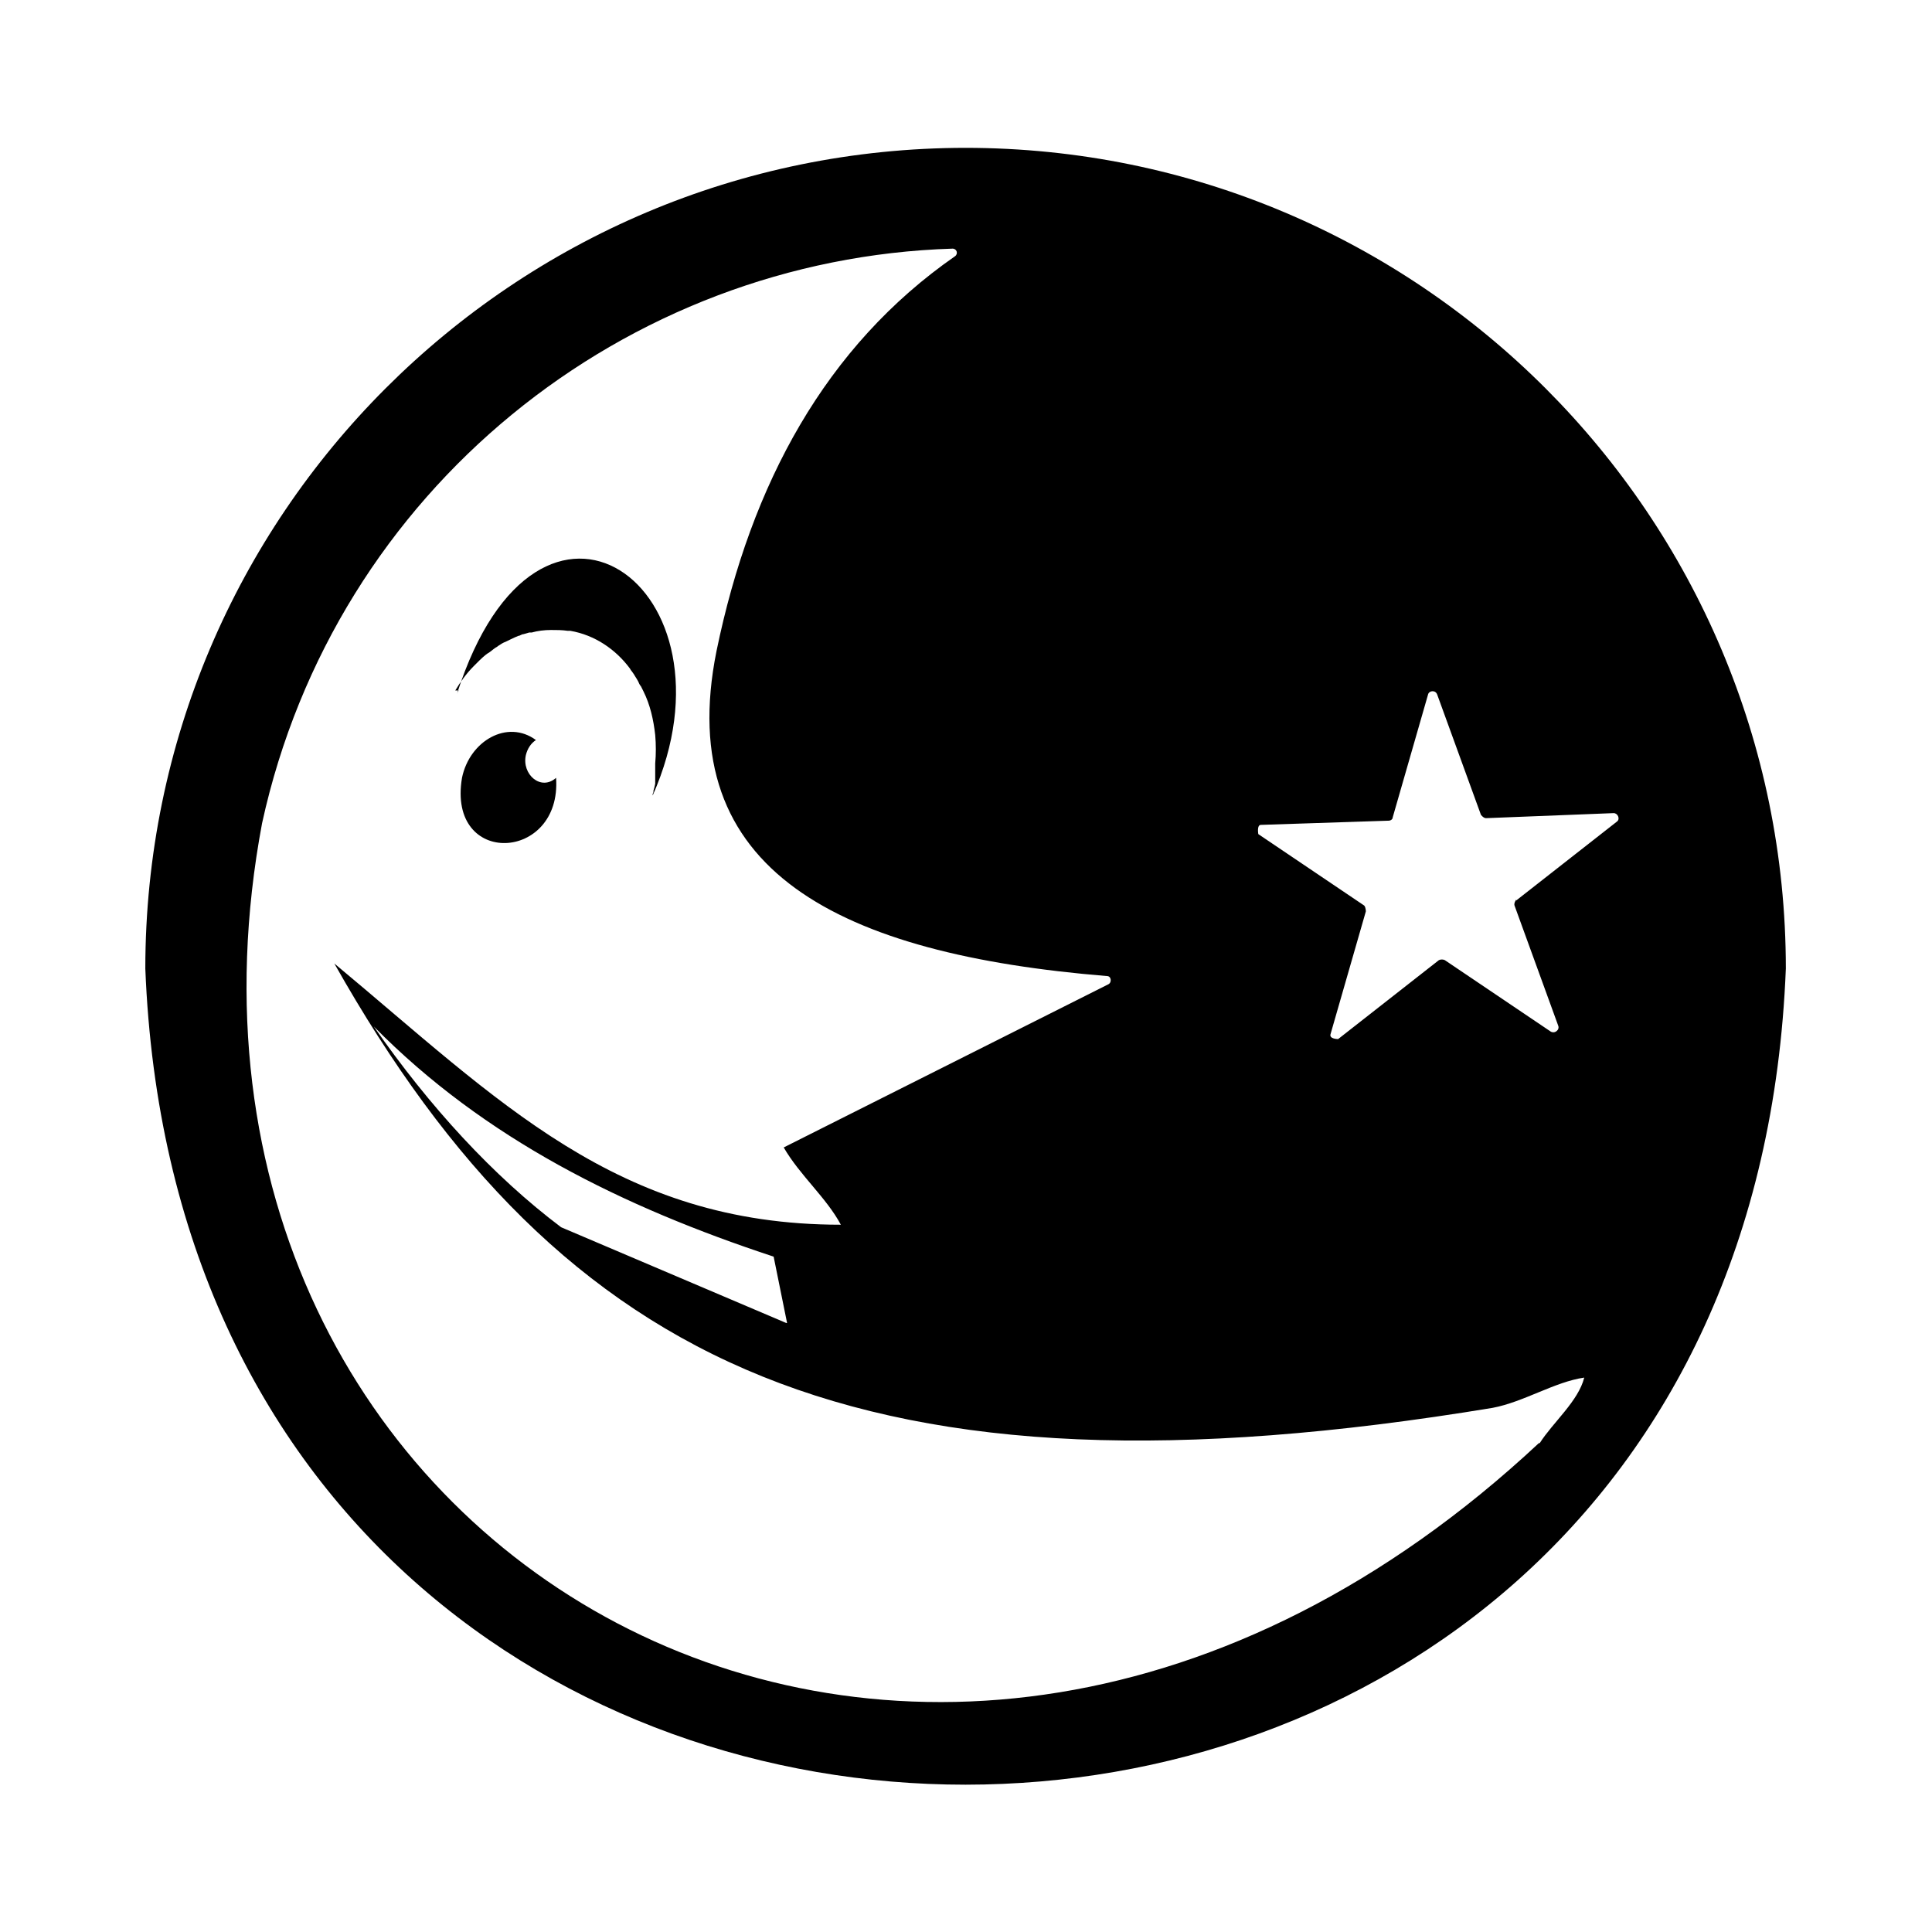 <?xml version="1.0" encoding="UTF-8"?><svg id="a" xmlns="http://www.w3.org/2000/svg" viewBox="0 0 23 23"><path d="m6.26,8.99c.02-.08.06-.14.12-.18-.34-.25-.79.01-.88.45-.18,1.07,1.19,1,1.12,0-.18.16-.41-.04-.36-.27Z" style="fill-rule:evenodd; stroke-width:0px;"/><path d="m5.42,8.22c.06-.1.13-.2.22-.29.02-.02.05-.05.07-.07h0s.07-.07.11-.09h0s0,0,0,0c.03-.02.05-.04.08-.06h0s.02-.01.03-.02c.03-.02.06-.04.09-.05h0s.1-.05.15-.07c.02,0,.04-.02.06-.02h0s.04-.01.07-.02c0,0,.02,0,.03,0h0c.07-.02.15-.03.23-.03h0c.07,0,.13,0,.2.01h0s.02,0,.03,0h0c.29.05.54.22.71.45h0s.01.02.02.03h0s.03.04.04.06h0s.04.06.05.09h0s.01.02.02.03h0s.02.04.03.06h0c.08.16.12.34.14.52h0c.01.11.01.23,0,.34h0s0,.05,0,.08h0s0,.03,0,.04h0s0,.03,0,.04h0s0,.03,0,.04h0s0,.03,0,.04h0s-.01.05-.02.08c0,.01,0,.03-.01.04,0,0,0,.02,0,.02,1.1-2.49-1.36-4.25-2.33-1.21,0-.01.01-.02.02-.04Z" style="fill-rule:evenodd; stroke-width:0px;"/><path d="m11.5,1.76C6.11,1.76,1.73,6.13,1.73,11.53c.51,12.96,19.02,12.95,19.53,0,0-5.39-4.37-9.77-9.77-9.77Zm6.82,15.42c-7.36,6.87-16.83,1.31-15.2-7.38.87-3.98,4.33-6.72,8.22-6.84.05,0,.07.06.03.09-1.54,1.07-2.43,2.71-2.84,4.7-.53,2.63,1.48,3.61,4.65,3.87.05,0,.06.08.01.1l-3.86,1.94c.19.33.51.6.68.92-2.67,0-4.07-1.48-6.03-3.11,2.72,4.82,6.28,6.53,13.79,5.29.37-.07.74-.31,1.09-.36-.07.28-.37.53-.53.78Zm-8.96-1.43l-2.68-1.14c-.81-.61-1.57-1.44-2.23-2.39,1.32,1.34,2.97,2.15,4.76,2.74l.16.79Zm8.69-5.04s-.03.04-.02.07l.52,1.43c.02.05-.04.1-.09.07,0,0-1.26-.85-1.26-.85-.02-.01-.05-.01-.07,0l-1.2.94s-.11,0-.09-.06l.42-1.46s0-.05-.02-.07l-1.26-.85s-.02-.11.03-.11c0,0,1.52-.05,1.52-.05.03,0,.05-.02.05-.04l.42-1.46c.01-.05.09-.06.11,0l.52,1.43s.03.04.06.04l1.52-.06c.05,0,.08.07.04.1l-1.2.94Z" style="fill-rule:evenodd; stroke-width:0px;"/></svg>